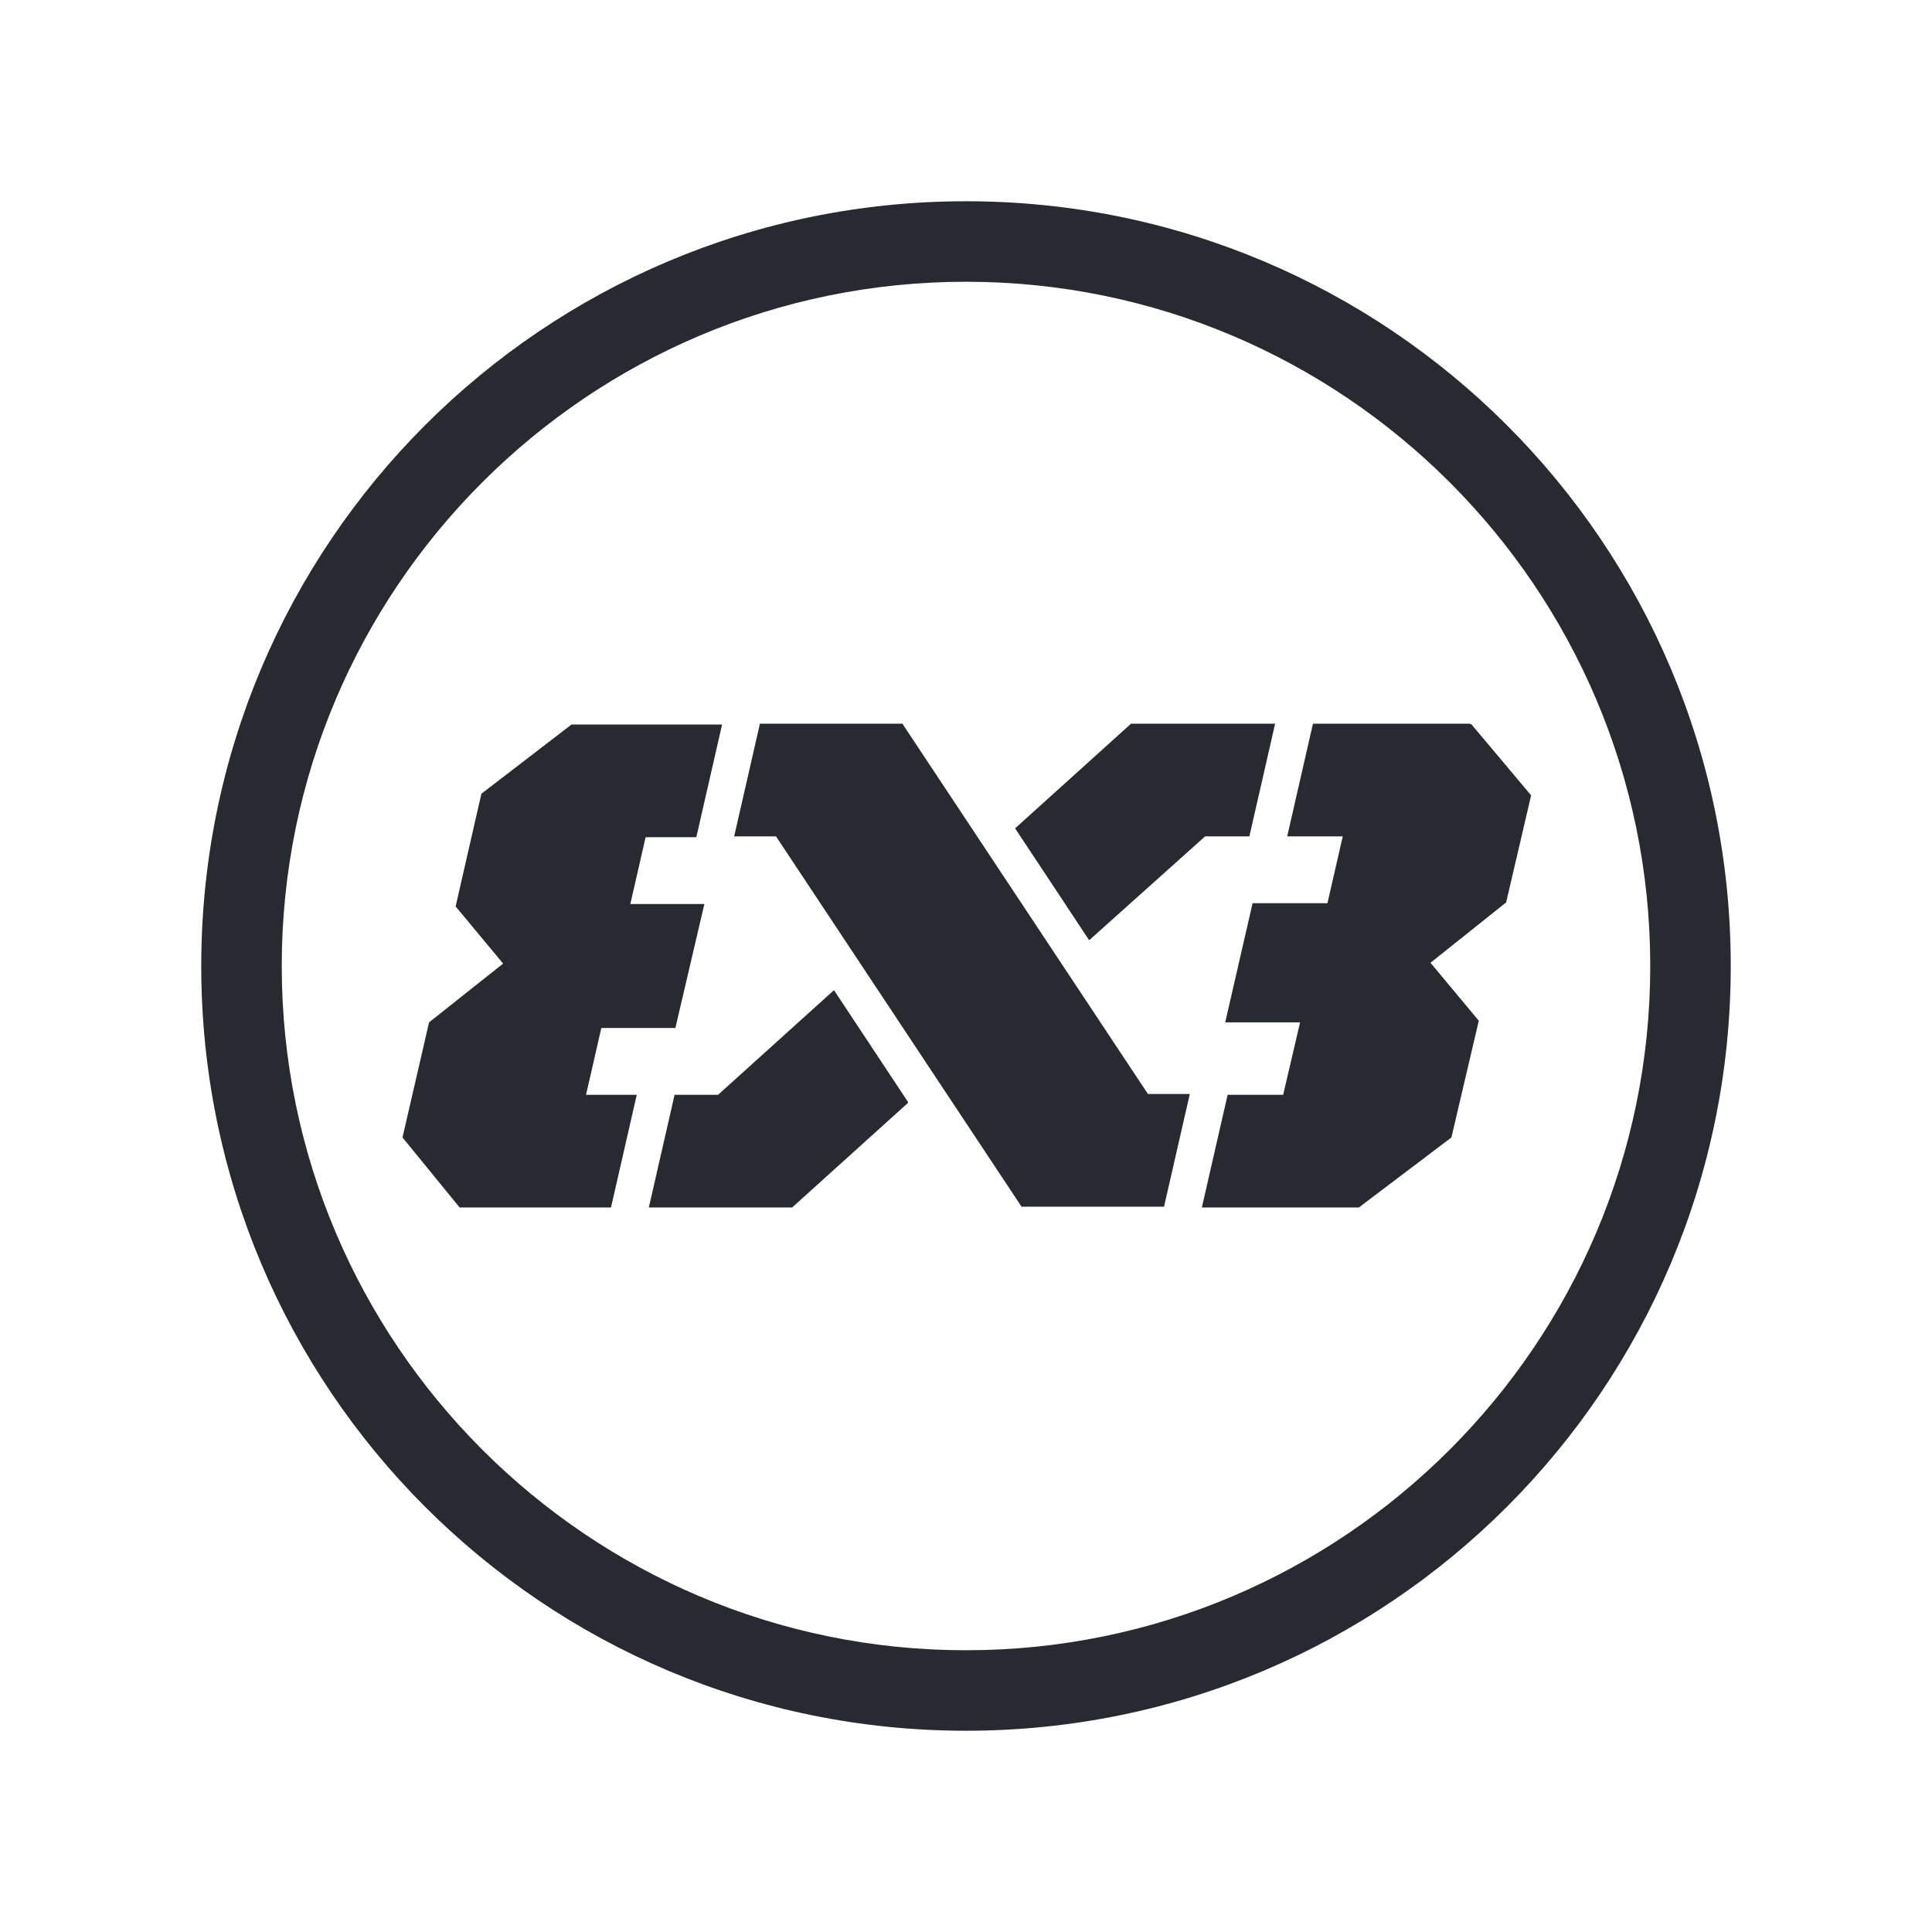 <?xml version="1.0" encoding="UTF-8"?>
<svg id="Outline" xmlns="http://www.w3.org/2000/svg" viewBox="0 0 24 24">
  <defs>
    <style>
      .cls-1 {
        fill: #282a32;
        stroke-width: 0px;
      }
    </style>
  </defs>
  <path class="cls-1" d="m12,3.5c4.69,0,8.5,3.81,8.5,8.5s-3.81,8.5-8.5,8.5S3.5,16.69,3.5,12,7.31,3.5,12,3.5m0-1C6.75,2.5,2.5,6.75,2.5,12s4.25,9.5,9.5,9.5,9.5-4.25,9.5-9.5S17.25,2.5,12,2.5h0Zm-4.17,8.73h.92l-.36,1.54h-.92l-.19.83h.63l-.32,1.4h-1.88l-.71-.87.33-1.43.92-.73-.59-.71.32-1.4,1.12-.86h1.87l-.32,1.4h-.63l-.19.83Zm3.45,2.46l-.92-1.39-1.44,1.3h-.54l-.32,1.4h1.78l1.44-1.3Zm-.08-4.7h-1.76l-.32,1.4h.52l3.05,4.6h1.77l.32-1.4h-.52l-3.05-4.6Zm2.85,0l-1.44,1.3.92,1.39,1.44-1.29h.55l.32-1.4h-1.79Zm4.21,0h-1.95l-.32,1.4h.69l-.19.83h-.93l-.34,1.48h.93l-.21.9h-.69l-.32,1.4h1.95l1.15-.87.34-1.45-.6-.72.94-.75.31-1.33-.74-.88Zm-2.74,1.4"/>
</svg>